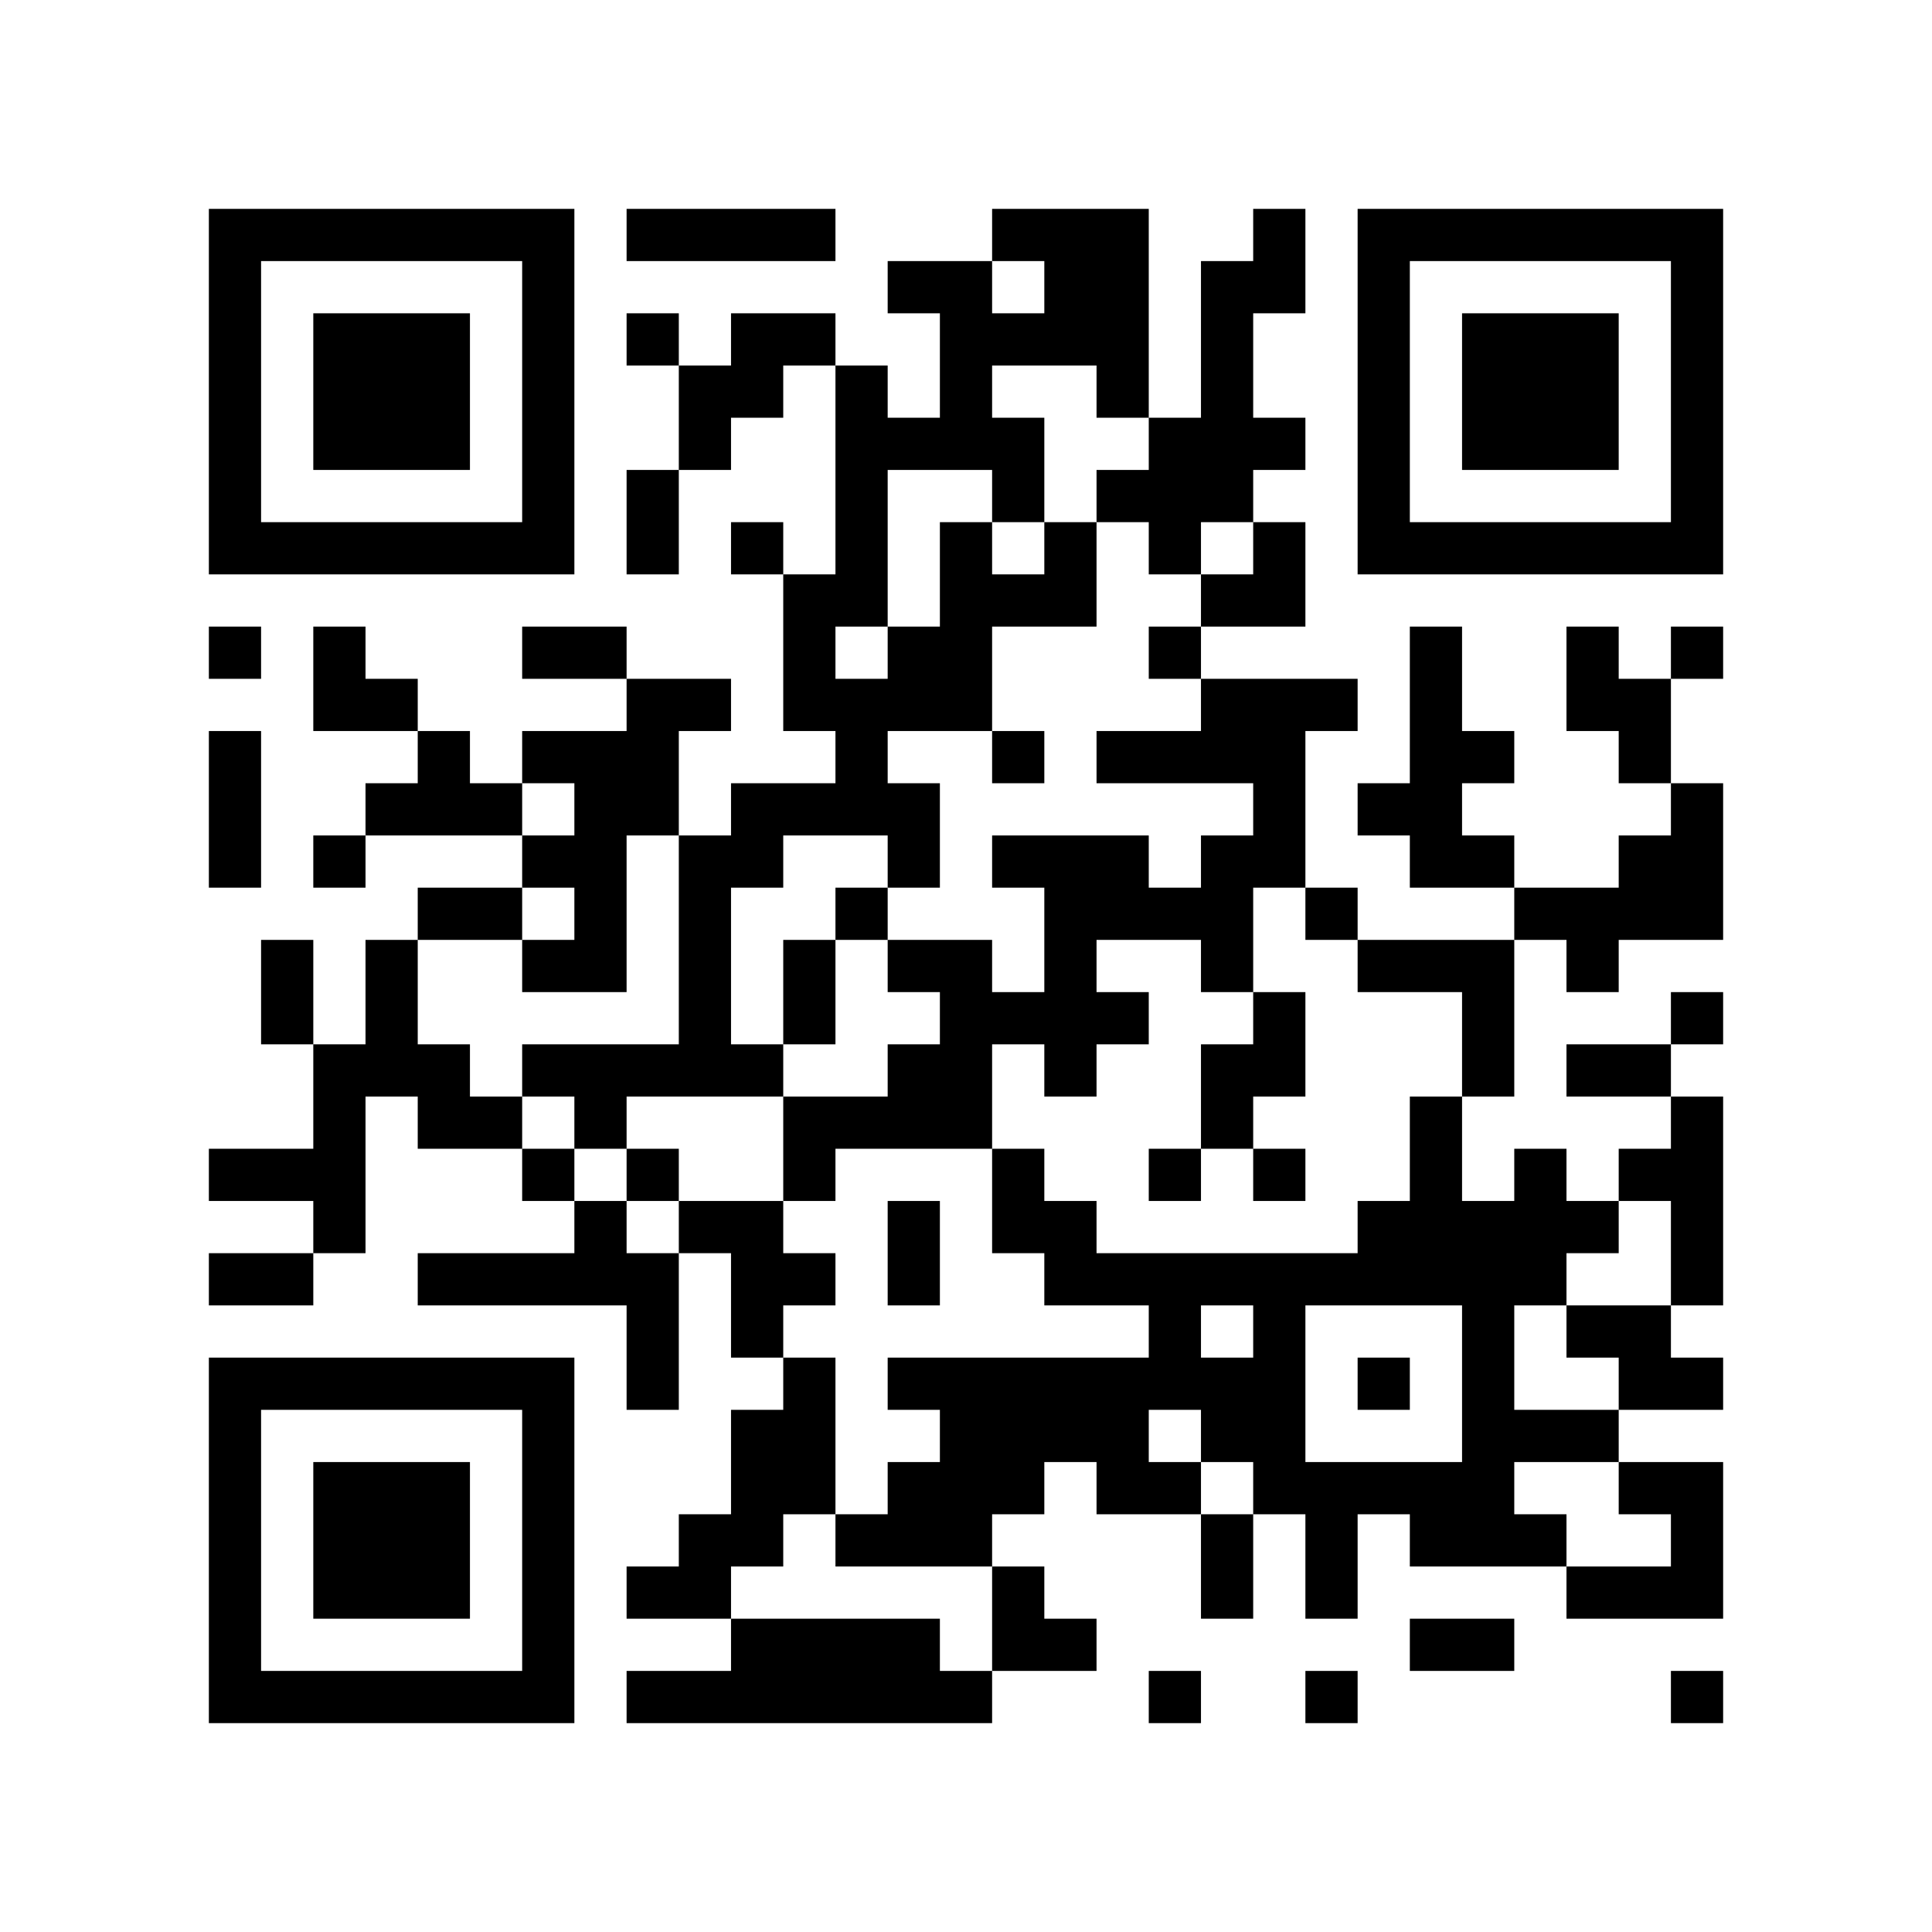 <?xml version='1.0' encoding='UTF-8'?>
<svg width="37mm" height="37mm" version="1.1" viewBox="0 0 37 37" xmlns="http://www.w3.org/2000/svg"><rect fill="white" x="0" y="0" width="100%" height="100%"/><path style="fill:#000000;fill-opacity:1;fill-rule:nonzero;stroke:none" d="M 10 32 L 10 33 L 11 33 L 11 32 z M 25 32 L 25 33 L 26 33 L 26 32 z M 23 8 L 23 9 L 24 9 L 24 8 z M 21 24 L 21 25 L 22 25 L 22 24 z M 26 23 L 26 24 L 27 24 L 27 23 z M 24 11 L 24 12 L 25 12 L 25 11 z M 12 9 L 12 10 L 13 10 L 13 9 z M 13 4 L 13 5 L 14 5 L 14 4 z M 15 26 L 15 27 L 16 27 L 16 26 z M 28 18 L 28 19 L 29 19 L 29 18 z M 18 5 L 18 6 L 19 6 L 19 5 z M 16 21 L 16 22 L 17 22 L 17 21 z M 5 32 L 5 33 L 6 33 L 6 32 z M 19 8 L 19 9 L 20 9 L 20 8 z M 17 24 L 17 25 L 18 25 L 18 24 z M 7 6 L 7 7 L 8 7 L 8 6 z M 20 4 L 20 5 L 21 5 L 21 4 z M 10 27 L 10 28 L 11 28 L 11 27 z M 23 17 L 23 18 L 24 18 L 24 17 z M 21 17 L 21 18 L 22 18 L 22 17 z M 22 14 L 22 15 L 23 15 L 23 14 z M 27 23 L 27 24 L 28 24 L 28 23 z M 13 13 L 13 14 L 14 14 L 14 13 z M 27 13 L 27 14 L 28 14 L 28 13 z M 12 22 L 12 23 L 13 23 L 13 22 z M 15 19 L 15 20 L 16 20 L 16 19 z M 13 23 L 13 24 L 14 24 L 14 23 z M 28 25 L 28 26 L 29 26 L 29 25 z M 18 12 L 18 13 L 19 13 L 19 12 z M 6 22 L 6 23 L 7 23 L 7 22 z M 30 27 L 30 28 L 31 28 L 31 27 z M 7 15 L 7 16 L 8 16 L 8 15 z M 31 10 L 31 11 L 32 11 L 32 10 z M 5 19 L 5 20 L 6 20 L 6 19 z M 32 5 L 32 6 L 33 6 L 33 5 z M 6 16 L 6 17 L 7 17 L 7 16 z M 20 11 L 20 12 L 21 12 L 21 11 z M 10 18 L 10 19 L 11 19 L 11 18 z M 24 25 L 24 26 L 25 26 L 25 25 z M 22 9 L 22 10 L 23 10 L 23 9 z M 21 28 L 21 29 L 22 29 L 22 28 z M 27 10 L 27 11 L 28 11 L 28 10 z M 16 11 L 16 12 L 17 12 L 17 11 z M 14 23 L 14 24 L 15 24 L 15 23 z M 29 29 L 29 30 L 30 30 L 30 29 z M 19 14 L 19 15 L 20 15 L 20 14 z M 4 9 L 4 10 L 5 10 L 5 9 z M 28 6 L 28 7 L 29 7 L 29 6 z M 5 4 L 5 5 L 6 5 L 6 4 z M 29 7 L 29 8 L 30 8 L 30 7 z M 8 15 L 8 16 L 9 16 L 9 15 z M 32 28 L 32 29 L 33 29 L 33 28 z M 7 26 L 7 27 L 8 27 L 8 26 z M 10 5 L 10 6 L 11 6 L 11 5 z M 8 21 L 8 22 L 9 22 L 9 21 z M 9 24 L 9 25 L 10 25 L 10 24 z M 20 24 L 20 25 L 21 25 L 21 24 z M 10 31 L 10 32 L 11 32 L 11 31 z M 23 5 L 23 6 L 24 6 L 24 5 z M 22 26 L 22 27 L 23 27 L 23 26 z M 12 4 L 12 5 L 13 5 L 13 4 z M 19 23 L 19 24 L 20 24 L 20 23 z M 4 32 L 4 33 L 5 33 L 5 32 z M 29 8 L 29 9 L 30 9 L 30 8 z M 17 29 L 17 30 L 18 30 L 18 29 z M 30 7 L 30 8 L 31 8 L 31 7 z M 31 14 L 31 15 L 32 15 L 32 14 z M 8 28 L 8 29 L 9 29 L 9 28 z M 32 17 L 32 18 L 33 18 L 33 17 z M 10 22 L 10 23 L 11 23 L 11 22 z M 25 30 L 25 31 L 26 31 L 26 30 z M 21 14 L 21 15 L 22 15 L 22 14 z M 24 5 L 24 6 L 25 6 L 25 5 z M 27 24 L 27 25 L 28 25 L 28 24 z M 26 15 L 26 16 L 27 16 L 27 15 z M 19 28 L 19 29 L 20 29 L 20 28 z M 15 12 L 15 13 L 16 13 L 16 12 z M 28 20 L 28 21 L 29 21 L 29 20 z M 18 11 L 18 12 L 19 12 L 19 11 z M 5 22 L 5 23 L 6 23 L 6 22 z M 29 17 L 29 18 L 30 18 L 30 17 z M 6 29 L 6 30 L 7 30 L 7 29 z M 7 8 L 7 9 L 8 9 L 8 8 z M 32 8 L 32 9 L 33 9 L 33 8 z M 9 10 L 9 11 L 10 11 L 10 10 z M 20 6 L 20 7 L 21 7 L 21 6 z M 21 7 L 21 8 L 22 8 L 22 7 z M 11 20 L 11 21 L 12 21 L 12 20 z M 22 12 L 22 13 L 23 13 L 23 12 z M 25 17 L 25 18 L 26 18 L 26 17 z M 26 6 L 26 7 L 27 7 L 27 6 z M 13 19 L 13 20 L 14 20 L 14 19 z M 27 15 L 27 16 L 28 16 L 28 15 z M 14 16 L 14 17 L 15 17 L 15 16 z M 12 24 L 12 25 L 13 25 L 13 24 z M 28 27 L 28 28 L 29 28 L 29 27 z M 18 18 L 18 19 L 19 19 L 19 18 z M 16 14 L 16 15 L 17 15 L 17 14 z M 19 19 L 19 20 L 20 20 L 20 19 z M 17 15 L 17 16 L 18 16 L 18 15 z M 6 20 L 6 21 L 7 21 L 7 20 z M 30 25 L 30 26 L 31 26 L 31 25 z M 4 4 L 4 5 L 5 5 L 5 4 z M 31 28 L 31 29 L 32 29 L 32 28 z M 32 7 L 32 8 L 33 8 L 33 7 z M 10 16 L 10 17 L 11 17 L 11 16 z M 8 24 L 8 25 L 9 25 L 9 24 z M 23 24 L 23 25 L 24 25 L 24 24 z M 24 27 L 24 28 L 25 28 L 25 27 z M 26 9 L 26 10 L 27 10 L 27 9 z M 27 4 L 27 5 L 28 5 L 28 4 z M 13 30 L 13 31 L 14 31 L 14 30 z M 18 21 L 18 22 L 19 22 L 19 21 z M 17 8 L 17 9 L 18 9 L 18 8 z M 15 32 L 15 33 L 16 33 L 16 32 z M 28 8 L 28 9 L 29 9 L 29 8 z M 5 10 L 5 11 L 6 11 L 6 10 z M 32 30 L 32 31 L 33 31 L 33 30 z M 30 10 L 30 11 L 31 11 L 31 10 z M 7 28 L 7 29 L 8 29 L 8 28 z M 20 26 L 20 27 L 21 27 L 21 26 z M 10 29 L 10 30 L 11 30 L 11 29 z M 23 7 L 23 8 L 24 8 L 24 7 z M 21 27 L 21 28 L 22 28 L 22 27 z M 24 8 L 24 9 L 25 9 L 25 8 z M 22 24 L 22 25 L 23 25 L 23 24 z M 27 29 L 27 30 L 28 30 L 28 29 z M 12 6 L 12 7 L 13 7 L 13 6 z M 13 7 L 13 8 L 14 8 L 14 7 z M 18 28 L 18 29 L 19 29 L 19 28 z M 14 28 L 14 29 L 15 29 L 15 28 z M 18 6 L 18 7 L 19 7 L 19 6 z M 31 26 L 31 27 L 32 27 L 32 26 z M 32 21 L 32 22 L 33 22 L 33 21 z M 6 32 L 6 33 L 7 33 L 7 32 z M 31 16 L 31 17 L 32 17 L 32 16 z M 8 30 L 8 31 L 9 31 L 9 30 z M 32 19 L 32 20 L 33 20 L 33 19 z M 20 17 L 20 18 L 21 18 L 21 17 z M 10 20 L 10 21 L 11 21 L 11 20 z M 25 28 L 25 29 L 26 29 L 26 28 z M 12 13 L 12 14 L 13 14 L 13 13 z M 13 8 L 13 9 L 14 9 L 14 8 z M 27 16 L 27 17 L 28 17 L 28 16 z M 14 7 L 14 8 L 15 8 L 15 7 z M 19 30 L 19 31 L 20 31 L 20 30 z M 16 17 L 16 18 L 17 18 L 17 17 z M 29 23 L 29 24 L 30 24 L 30 23 z M 19 4 L 19 5 L 20 5 L 20 4 z M 17 20 L 17 21 L 18 21 L 18 20 z M 30 12 L 30 13 L 31 13 L 31 12 z M 4 15 L 4 16 L 5 16 L 5 15 z M 7 10 L 7 11 L 8 11 L 8 10 z M 32 10 L 32 11 L 33 11 L 33 10 z M 23 21 L 23 22 L 24 22 L 24 21 z M 21 5 L 21 6 L 22 6 L 22 5 z M 24 14 L 24 15 L 25 15 L 25 14 z M 22 10 L 22 11 L 23 11 L 23 10 z M 26 4 L 26 5 L 27 5 L 27 4 z M 13 17 L 13 18 L 14 18 L 14 17 z M 12 26 L 12 27 L 13 27 L 13 26 z M 28 29 L 28 30 L 29 30 L 29 29 z M 16 8 L 16 9 L 17 9 L 17 8 z M 14 24 L 14 25 L 15 25 L 15 24 z M 29 24 L 29 25 L 30 25 L 30 24 z M 17 13 L 17 14 L 18 14 L 18 13 z M 30 23 L 30 24 L 31 24 L 31 23 z M 4 6 L 4 7 L 5 7 L 5 6 z M 7 19 L 7 20 L 8 20 L 8 19 z M 31 30 L 31 31 L 32 31 L 32 30 z M 6 12 L 6 13 L 7 13 L 7 12 z M 9 17 L 9 18 L 10 18 L 10 17 z M 10 6 L 10 7 L 11 7 L 11 6 z M 8 26 L 8 27 L 9 27 L 9 26 z M 23 26 L 23 27 L 24 27 L 24 26 z M 11 15 L 11 16 L 12 16 L 12 15 z M 25 24 L 25 25 L 26 25 L 26 24 z M 18 27 L 18 28 L 19 28 L 19 27 z M 16 7 L 16 8 L 17 8 L 17 7 z M 19 26 L 19 27 L 20 27 L 20 26 z M 30 30 L 30 31 L 31 31 L 31 30 z M 4 29 L 4 30 L 5 30 L 5 29 z M 28 10 L 28 11 L 29 11 L 29 10 z M 16 29 L 16 30 L 17 30 L 17 29 z M 17 32 L 17 33 L 18 33 L 18 32 z M 32 24 L 32 25 L 33 25 L 33 24 z M 6 7 L 6 8 L 7 8 L 7 7 z M 30 8 L 30 9 L 31 9 L 31 8 z M 7 30 L 7 31 L 8 31 L 8 30 z M 31 13 L 31 14 L 32 14 L 32 13 z M 10 9 L 10 10 L 11 10 L 11 9 z M 24 28 L 24 29 L 25 29 L 25 28 z M 23 9 L 23 10 L 24 10 L 24 9 z M 24 10 L 24 11 L 25 11 L 25 10 z M 22 22 L 22 23 L 23 23 L 23 22 z M 27 31 L 27 32 L 28 32 L 28 31 z M 14 10 L 14 11 L 15 11 L 15 10 z M 15 27 L 15 28 L 16 28 L 16 27 z M 19 9 L 19 10 L 20 10 L 20 9 z M 32 23 L 32 24 L 33 24 L 33 23 z M 6 30 L 6 31 L 7 31 L 7 30 z M 7 7 L 7 8 L 8 8 L 8 7 z M 8 8 L 8 9 L 9 9 L 9 8 z M 20 19 L 20 20 L 21 20 L 21 19 z M 10 26 L 10 27 L 11 27 L 11 26 z M 23 14 L 23 15 L 24 15 L 24 14 z M 22 17 L 22 18 L 23 18 L 23 17 z M 12 15 L 12 16 L 13 16 L 13 15 z M 27 18 L 27 19 L 28 19 L 28 18 z M 4 27 L 4 28 L 5 28 L 5 27 z M 28 24 L 28 25 L 29 25 L 29 24 z M 5 26 L 5 27 L 6 27 L 6 26 z M 19 6 L 19 7 L 20 7 L 20 6 z M 17 18 L 17 19 L 18 19 L 18 18 z M 8 7 L 8 8 L 9 8 L 9 7 z M 32 4 L 32 5 L 33 5 L 33 4 z M 20 10 L 20 11 L 21 11 L 21 10 z M 11 16 L 11 17 L 12 17 L 12 16 z M 24 24 L 24 25 L 25 25 L 25 24 z M 22 8 L 22 9 L 23 9 L 23 8 z M 25 13 L 25 14 L 26 14 L 26 13 z M 26 10 L 26 11 L 27 11 L 27 10 z M 28 31 L 28 32 L 29 32 L 29 31 z M 16 10 L 16 11 L 17 11 L 17 10 z M 15 31 L 15 32 L 16 32 L 16 31 z M 4 8 L 4 9 L 5 9 L 5 8 z M 16 32 L 16 33 L 17 33 L 17 32 z M 8 14 L 8 15 L 9 15 L 9 14 z M 6 10 L 6 11 L 7 11 L 7 10 z M 9 15 L 9 16 L 10 16 L 10 15 z M 10 4 L 10 5 L 11 5 L 11 4 z M 8 20 L 8 21 L 9 21 L 9 20 z M 20 23 L 20 24 L 21 24 L 21 23 z M 10 30 L 10 31 L 11 31 L 11 30 z M 4 31 L 4 32 L 5 32 L 5 31 z M 16 31 L 16 32 L 17 32 L 17 31 z M 31 25 L 31 26 L 32 26 L 32 25 z M 32 26 L 32 27 L 33 27 L 33 26 z M 30 6 L 30 7 L 31 7 L 31 6 z M 7 32 L 7 33 L 8 33 L 8 32 z M 32 16 L 32 17 L 33 17 L 33 16 z M 23 11 L 23 12 L 24 12 L 24 11 z M 24 4 L 24 5 L 25 5 L 25 4 z M 12 10 L 12 11 L 13 11 L 13 10 z M 18 32 L 18 33 L 19 33 L 19 32 z M 15 13 L 15 14 L 16 14 L 16 13 z M 4 22 L 4 23 L 5 23 L 5 22 z M 28 19 L 28 20 L 29 20 L 29 19 z M 18 10 L 18 11 L 19 11 L 19 10 z M 19 11 L 19 12 L 20 12 L 20 11 z M 17 23 L 17 24 L 18 24 L 18 23 z M 6 28 L 6 29 L 7 29 L 7 28 z M 30 17 L 30 18 L 31 18 L 31 17 z M 4 12 L 4 13 L 5 13 L 5 12 z M 31 4 L 31 5 L 32 5 L 32 4 z M 8 10 L 8 11 L 9 11 L 9 10 z M 32 15 L 32 16 L 33 16 L 33 15 z M 20 5 L 20 6 L 21 6 L 21 5 z M 10 24 L 10 25 L 11 25 L 11 24 z M 23 16 L 23 17 L 24 17 L 24 16 z M 21 16 L 21 17 L 22 17 L 22 16 z M 11 21 L 11 22 L 12 22 L 12 21 z M 24 19 L 24 20 L 25 20 L 25 19 z M 27 22 L 27 23 L 28 23 L 28 22 z M 27 12 L 27 13 L 28 13 L 28 12 z M 15 18 L 15 19 L 16 19 L 16 18 z M 28 26 L 28 27 L 29 27 L 29 26 z M 18 13 L 18 14 L 19 14 L 19 13 z M 16 13 L 16 14 L 17 14 L 17 13 z M 5 24 L 5 25 L 6 25 L 6 24 z M 29 27 L 29 28 L 30 28 L 30 27 z M 19 16 L 19 17 L 20 17 L 20 16 z M 17 16 L 17 17 L 18 17 L 18 16 z M 6 23 L 6 24 L 7 24 L 7 23 z M 5 18 L 5 19 L 6 19 L 6 18 z M 8 17 L 8 18 L 9 18 L 9 17 z M 32 6 L 32 7 L 33 7 L 33 6 z M 9 4 L 9 5 L 10 5 L 10 4 z M 7 20 L 7 21 L 8 21 L 8 20 z M 21 9 L 21 10 L 22 10 L 22 9 z M 11 18 L 11 19 L 12 19 L 12 18 z M 24 26 L 24 27 L 25 27 L 25 26 z M 26 8 L 26 9 L 27 9 L 27 8 z M 22 32 L 22 33 L 23 33 L 23 32 z M 12 30 L 12 31 L 13 31 L 13 30 z M 15 11 L 15 12 L 16 12 L 16 11 z M 18 20 L 18 21 L 19 21 L 19 20 z M 14 20 L 14 21 L 15 21 L 15 20 z M 4 10 L 4 11 L 5 11 L 5 10 z M 28 7 L 28 8 L 29 8 L 29 7 z M 29 6 L 29 7 L 30 7 L 30 6 z M 32 29 L 32 30 L 33 30 L 33 29 z M 6 8 L 6 9 L 7 9 L 7 8 z M 7 29 L 7 30 L 8 30 L 8 29 z M 10 10 L 10 11 L 11 11 L 11 10 z M 23 30 L 23 31 L 24 31 L 24 30 z M 10 28 L 10 29 L 11 29 L 11 28 z M 13 32 L 13 33 L 14 33 L 14 32 z M 14 31 L 14 32 L 15 32 L 15 31 z M 19 22 L 19 23 L 20 23 L 20 22 z M 15 22 L 15 23 L 16 23 L 16 22 z M 28 14 L 28 15 L 29 15 L 29 14 z M 17 28 L 17 29 L 18 29 L 18 28 z M 30 4 L 30 5 L 31 5 L 31 4 z M 31 17 L 31 18 L 32 18 L 32 17 z M 8 29 L 8 30 L 9 30 L 9 29 z M 9 32 L 9 33 L 10 33 L 10 32 z M 20 16 L 20 17 L 21 17 L 21 16 z M 25 29 L 25 30 L 26 30 L 26 29 z M 23 13 L 23 14 L 24 14 L 24 13 z M 26 26 L 26 27 L 27 27 L 27 26 z M 14 6 L 14 7 L 15 7 L 15 6 z M 19 31 L 19 32 L 20 32 L 20 31 z M 15 15 L 15 16 L 16 16 L 16 15 z M 4 24 L 4 25 L 5 25 L 5 24 z M 18 8 L 18 9 L 19 9 L 19 8 z M 17 21 L 17 22 L 18 22 L 18 21 z M 6 26 L 6 27 L 7 27 L 7 26 z M 4 14 L 4 15 L 5 15 L 5 14 z M 8 4 L 8 5 L 9 5 L 9 4 z M 32 9 L 32 10 L 33 10 L 33 9 z M 10 14 L 10 15 L 11 15 L 11 14 z M 23 18 L 23 19 L 24 19 L 24 18 z M 21 6 L 21 7 L 22 7 L 22 6 z M 11 23 L 11 24 L 12 24 L 12 23 z M 24 13 L 24 14 L 25 14 L 25 13 z M 26 7 L 26 8 L 27 8 L 27 7 z M 13 18 L 13 19 L 14 19 L 14 18 z M 27 14 L 27 15 L 28 15 L 28 14 z M 12 25 L 12 26 L 13 26 L 13 25 z M 15 4 L 15 5 L 16 5 L 16 4 z M 13 20 L 13 21 L 14 21 L 14 20 z M 28 28 L 28 29 L 29 29 L 29 28 z M 18 19 L 18 20 L 19 20 L 19 19 z M 16 15 L 16 16 L 17 16 L 17 15 z M 14 27 L 14 28 L 15 28 L 15 27 z M 6 21 L 6 22 L 7 22 L 7 21 z M 4 5 L 4 6 L 5 6 L 5 5 z M 32 32 L 32 33 L 33 33 L 33 32 z M 23 27 L 23 28 L 24 28 L 24 27 z M 11 12 L 11 13 L 12 13 L 12 12 z M 24 20 L 24 21 L 25 21 L 25 20 z M 20 20 L 20 21 L 21 21 L 21 20 z M 12 32 L 12 33 L 13 33 L 13 32 z M 13 29 L 13 30 L 14 30 L 14 29 z M 18 26 L 18 27 L 19 27 L 19 26 z M 19 27 L 19 28 L 20 28 L 20 27 z M 4 28 L 4 29 L 5 29 L 5 28 z M 31 20 L 31 21 L 32 21 L 32 20 z M 29 4 L 29 5 L 30 5 L 30 4 z M 6 6 L 6 7 L 7 7 L 7 6 z M 10 8 L 10 9 L 11 9 L 11 8 z M 8 32 L 8 33 L 9 33 L 9 32 z M 9 21 L 9 22 L 10 22 L 10 21 z M 20 27 L 20 28 L 21 28 L 21 27 z M 23 6 L 23 7 L 24 7 L 24 6 z M 21 26 L 21 27 L 22 27 L 22 26 z M 22 25 L 22 26 L 23 26 L 23 25 z M 27 28 L 27 29 L 28 29 L 28 28 z M 18 29 L 18 30 L 19 30 L 19 29 z M 14 29 L 14 30 L 15 30 L 15 29 z M 15 24 L 15 25 L 16 25 L 16 24 z M 28 16 L 28 17 L 29 17 L 29 16 z M 18 7 L 18 8 L 19 8 L 19 7 z M 17 26 L 17 27 L 18 27 L 18 26 z M 32 22 L 32 23 L 33 23 L 33 22 z M 30 18 L 30 19 L 31 19 L 31 18 z M 7 4 L 7 5 L 8 5 L 8 4 z M 32 12 L 32 13 L 33 13 L 33 12 z M 20 18 L 20 19 L 21 19 L 21 18 z M 21 19 L 21 20 L 22 20 L 22 19 z M 11 24 L 11 25 L 12 25 L 12 24 z M 26 24 L 26 25 L 27 25 L 27 24 z M 24 16 L 24 17 L 25 17 L 25 16 z M 27 21 L 27 22 L 28 22 L 28 21 z M 12 14 L 12 15 L 13 15 L 13 14 z M 26 18 L 26 19 L 27 19 L 27 18 z M 14 4 L 14 5 L 15 5 L 15 4 z M 12 20 L 12 21 L 13 21 L 13 20 z M 4 26 L 4 27 L 5 27 L 5 26 z M 28 23 L 28 24 L 29 24 L 29 23 z M 29 22 L 29 23 L 30 23 L 30 22 z M 30 13 L 30 14 L 31 14 L 31 13 z M 4 16 L 4 17 L 5 17 L 5 16 z M 7 13 L 7 14 L 8 14 L 8 13 z M 8 6 L 8 7 L 9 7 L 9 6 z M 10 12 L 10 13 L 11 13 L 11 12 z M 23 20 L 23 21 L 24 21 L 24 20 z M 21 4 L 21 5 L 22 5 L 22 4 z M 11 17 L 11 18 L 12 18 L 12 17 z M 24 15 L 24 16 L 25 16 L 25 15 z M 20 31 L 20 32 L 21 32 L 21 31 z M 26 5 L 26 6 L 27 6 L 27 5 z M 13 16 L 13 17 L 14 17 L 14 16 z M 14 15 L 14 16 L 15 16 L 15 15 z M 15 6 L 15 7 L 16 7 L 16 6 z M 16 9 L 16 10 L 17 10 L 17 9 z M 14 25 L 14 26 L 15 26 L 15 25 z M 17 12 L 17 13 L 18 13 L 18 12 z M 15 28 L 15 29 L 16 29 L 16 28 z M 30 20 L 30 21 L 31 21 L 31 20 z M 4 7 L 4 8 L 5 8 L 5 7 z M 28 4 L 28 5 L 29 5 L 29 4 z M 7 18 L 7 19 L 8 19 L 8 18 z M 6 13 L 6 14 L 7 14 L 7 13 z M 10 7 L 10 8 L 11 8 L 11 7 z M 23 29 L 23 30 L 24 30 L 24 29 z M 11 14 L 11 15 L 12 15 L 12 14 z M 9 26 L 9 27 L 10 27 L 10 26 z M 24 22 L 24 23 L 25 23 L 25 22 z M 26 28 L 26 29 L 27 29 L 27 28 z M 22 28 L 22 29 L 23 29 L 23 28 z M 14 32 L 14 33 L 15 33 L 15 32 z M 17 5 L 17 6 L 18 6 L 18 5 z M 15 21 L 15 22 L 16 22 L 16 21 z M 4 30 L 4 31 L 5 31 L 5 30 z M 31 22 L 31 23 L 32 23 L 32 22 z M 29 10 L 29 11 L 30 11 L 30 10 z M 17 31 L 17 32 L 18 32 L 18 31 z M 6 4 L 6 5 L 7 5 L 7 4 z" id="qr-path"/></svg>